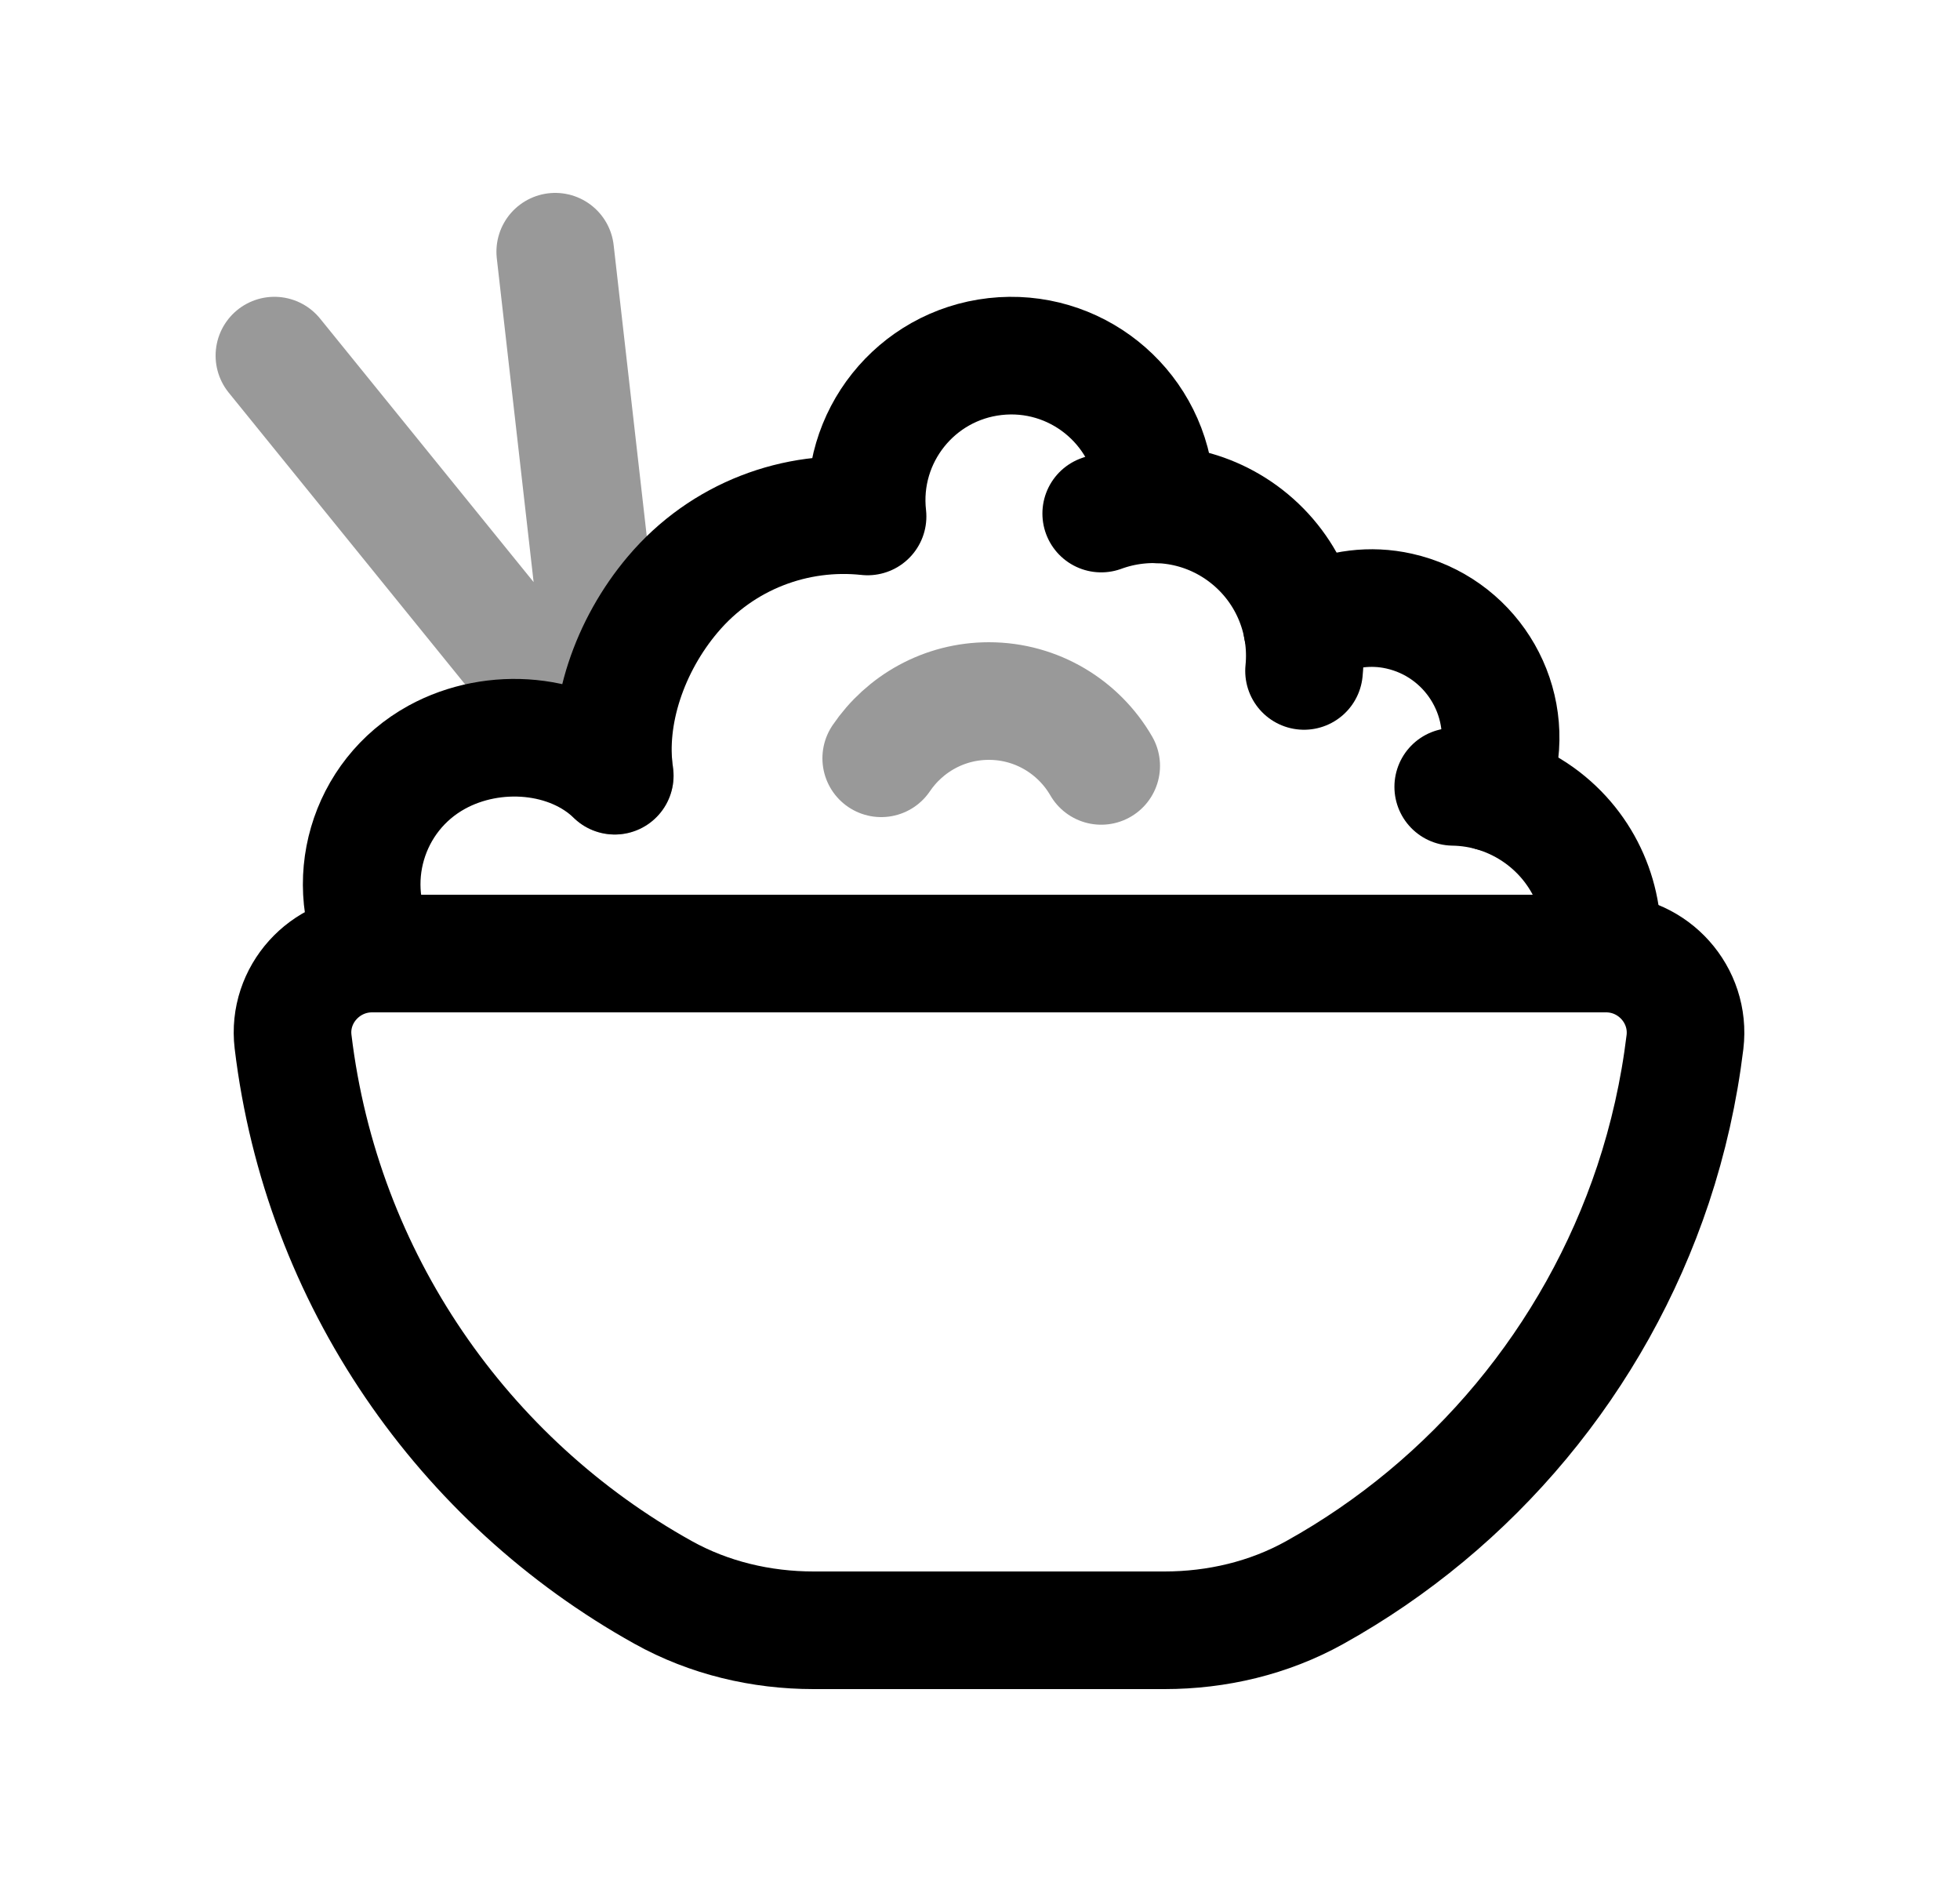 <svg width="25" height="24" viewBox="0 0 25 24" fill="none" xmlns="http://www.w3.org/2000/svg">
<path fill-rule="evenodd" clip-rule="evenodd" d="M20.486 12.16C21.09 12.16 21.564 12.689 21.492 13.288C21.416 13.913 21.279 14.52 21.085 15.104C20.341 17.334 18.784 19.19 16.767 20.31C16.184 20.634 15.521 20.79 14.853 20.79H10.378C9.709 20.79 9.043 20.633 8.458 20.307C5.911 18.89 4.101 16.31 3.738 13.283C3.667 12.686 4.143 12.16 4.745 12.16H20.486Z" stroke="black" stroke-width="1.5" stroke-linecap="round" stroke-linejoin="round"/>
<path opacity="0.4" d="M14.046 9.767C13.76 9.273 13.225 8.94 12.613 8.94C12.042 8.94 11.538 9.23 11.24 9.67" stroke="black" stroke-width="1.5" stroke-linecap="round" stroke-linejoin="round"/>
<path d="M16.633 8.556C16.7 7.894 16.421 7.215 15.842 6.796C15.302 6.406 14.628 6.336 14.046 6.549" stroke="black" stroke-width="1.5" stroke-linecap="round" stroke-linejoin="round"/>
<path d="M20.428 12.159C20.495 11.496 20.216 10.817 19.637 10.399C19.303 10.159 18.919 10.04 18.536 10.034" stroke="black" stroke-width="1.5" stroke-linecap="round" stroke-linejoin="round"/>
<path d="M19.036 10.107L19.101 9.766C19.3 8.875 18.736 7.992 17.846 7.793C17.479 7.711 17.115 7.763 16.796 7.912L16.609 8.006" stroke="black" stroke-width="1.5" stroke-linecap="round" stroke-linejoin="round"/>
<path d="M4.84 12.16C4.351 11.267 4.679 10.146 5.572 9.656C6.3 9.257 7.276 9.342 7.841 9.892C7.727 9.111 8.032 8.23 8.581 7.581C9.215 6.83 10.156 6.488 11.066 6.586C10.952 5.574 11.68 4.661 12.692 4.547C13.705 4.433 14.617 5.161 14.731 6.174L14.759 6.432" stroke="black" stroke-width="1.5" stroke-linecap="round" stroke-linejoin="round"/>
<path opacity="0.4" d="M7.082 3.21L7.842 9.892L3.5 4.535" stroke="black" stroke-width="1.5" stroke-linecap="round" stroke-linejoin="round"/>
</svg>
